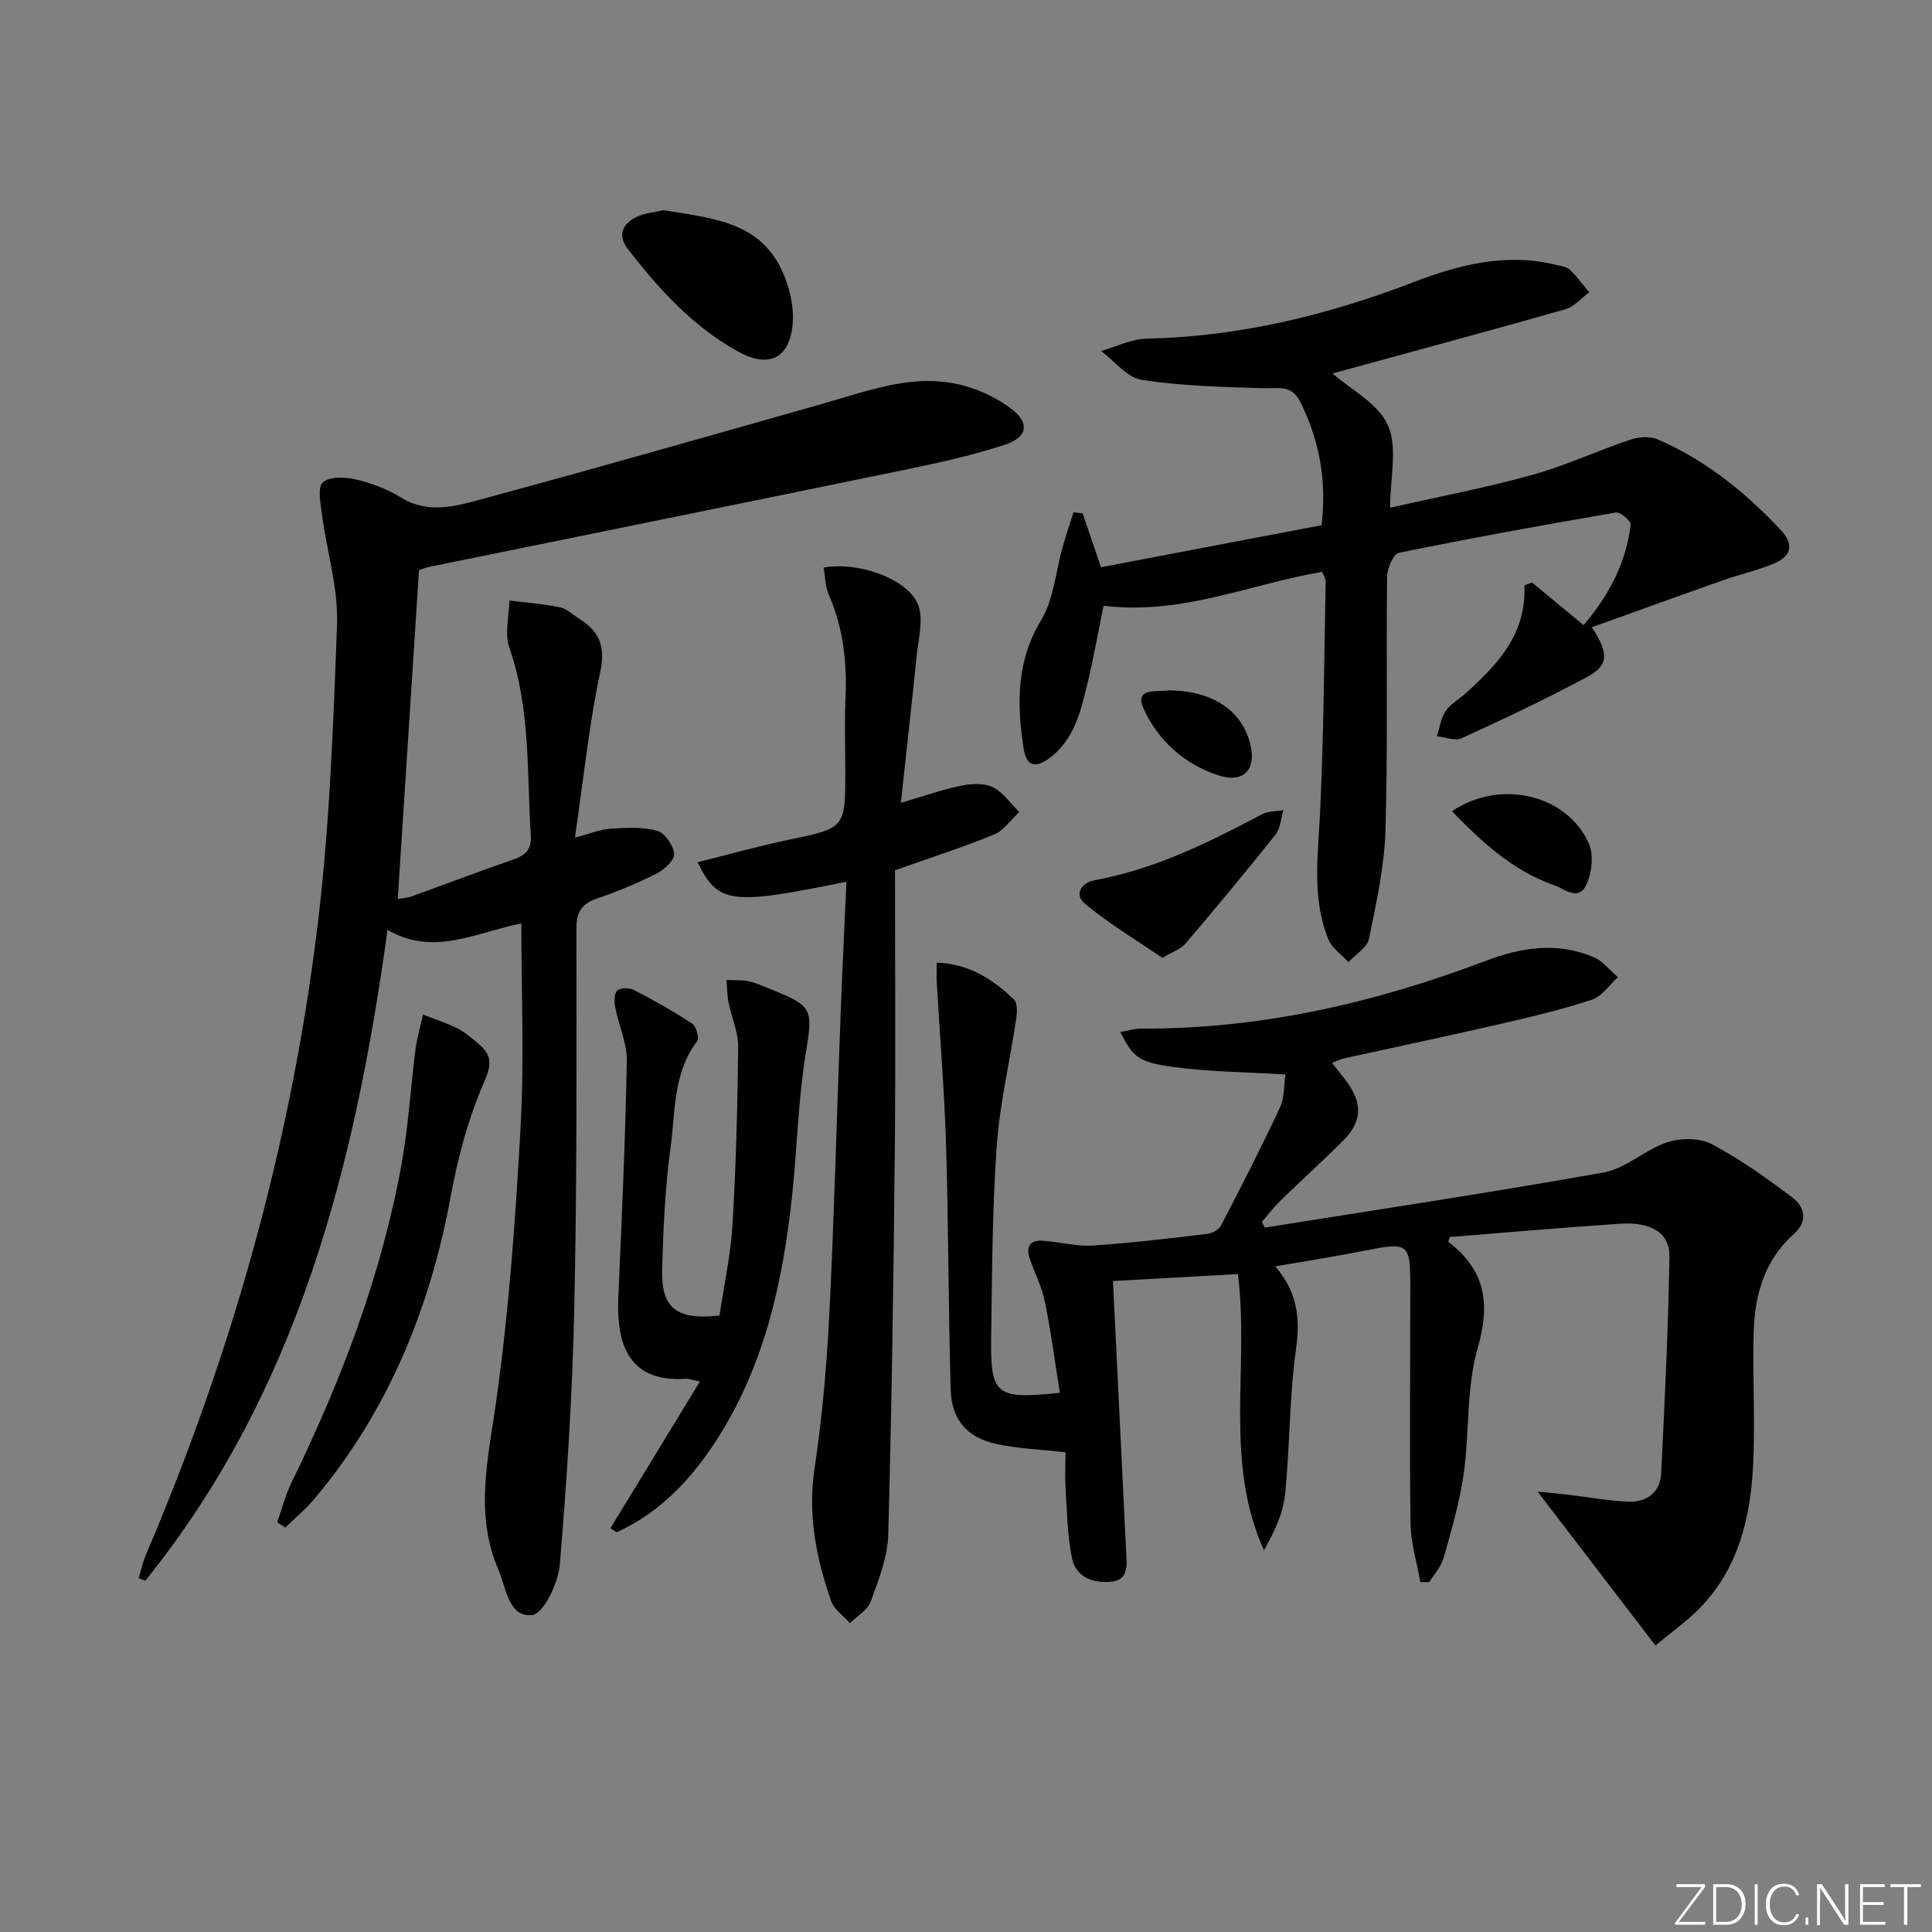<svg enable-background="new 0 0 400 400" viewBox="0 0 400 400" xmlns="http://www.w3.org/2000/svg"><rect x="0" y="0" width="400" height="400" fill="#808080" stroke="none"/><path d="m346.9 398 5.4-7.3h-5.2v-.6h5.9v.6l-5.4 7.2h5.5l-.1.6h-6.2v-.5z" fill="#fafbfc"/><path d="m354.7 390.1h2.8c2.3 0 3.9 1.6 3.9 4.1s-1.6 4.3-3.9 4.3h-2.8zm.6 7.8h2c2.2 0 3.3-1.6 3.3-3.6 0-1.8-1-3.6-3.3-3.6h-2z" fill="#fafbfc"/><path d="m363.9 390.1v8.4h-.6v-8.4z" fill="#fafbfc"/><path d="m372.5 396.3c-.4 1.3-1.4 2.3-3.2 2.3-2.4 0-3.7-1.9-3.7-4.3 0-2.3 1.2-4.3 3.7-4.3 1.8 0 2.9 1 3.2 2.4h-.6c-.4-1.1-1.1-1.8-2.5-1.8-2.1 0-3 1.9-3 3.7s.9 3.7 3 3.7c1.4 0 2.1-.7 2.5-1.7z" fill="#fafbfc"/><path d="m373.8 398.5v-1.5h.6v1.5z" fill="#fafbfc"/><path d="m376.2 398.5v-8.4h1c1.3 2 4.4 6.7 4.9 7.6-.1-1.2-.1-2.4-.1-3.8v-3.8h.7v8.4h-.9c-1.2-1.9-4.4-6.8-5-7.7.1 1.1 0 2.3 0 3.9v3.9h-.6z" fill="#fafbfc"/><path d="m390 394.4h-4.3v3.5h4.7l-.1.6h-5.2v-8.4h5.1v.6h-4.5v3.1h4.3z" fill="#fafbfc"/><path d="m394.2 390.7h-2.8v-.6h6.3v.6h-2.8v7.8h-.7z" fill="#fafbfc"/><g fill="#010000"><path d="m342.74 340.68c-8.09-10.56-16.05-20.96-24.4-31.86 1.85.19 3.95.37 6.04.61 4.27.5 8.52 1.31 12.8 1.47 3.77.14 6.56-1.91 6.75-5.89.73-14.94 1.47-29.88 1.71-44.83.08-4.94-3.77-7.24-10.25-6.82-11.77.78-23.52 1.82-35.23 2.75-.12.48-.34.97-.25 1.04 7.57 5.8 8.72 12.65 6.04 21.92-2.4 8.3-1.68 17.46-2.92 26.15-.84 5.88-2.55 11.65-4.16 17.39-.5 1.79-1.94 3.31-2.95 4.95-.62 0-1.24 0-1.85 0-.71-4.05-1.99-8.1-2.04-12.16-.21-16.45-.04-32.91-.04-49.37 0-8.54-.49-8.85-8.87-7.2-6.16 1.22-12.38 2.19-19.1 3.36 4.54 5.23 5.21 10.62 4.32 17.01-1.41 10.02-1.26 20.24-2.3 30.32-.41 3.93-2.26 7.72-4.35 11.45-8.37-18.46-2.99-37.97-5.39-57.19-9.01.5-17.93 1-25.87 1.45.91 18.74 1.8 37.27 2.71 55.81.13 2.68.69 5.96-2.9 6.41s-7.43-.75-8.28-4.79c-.98-4.68-1.03-9.56-1.33-14.36-.17-2.61-.03-5.24-.03-7.61-5.28-.61-9.95-.76-14.43-1.76-5.99-1.34-9.16-5.03-9.34-11.23-.49-16.8-.44-33.62-.95-50.42-.34-11.29-1.28-22.57-1.93-33.86-.07-1.27-.01-2.55-.01-4.13 6.76.27 11.65 3.5 15.99 7.63.76.73.66 2.72.46 4.05-1.32 8.83-3.42 17.6-4.04 26.48-.92 13.1-.95 26.27-1.14 39.42-.17 11.99.95 12.89 14.22 11.5-1-6.29-1.82-12.58-3.08-18.78-.62-3.04-2.05-5.9-3.11-8.85-.88-2.48-.13-4.04 2.63-3.86 3.47.22 6.96 1.21 10.38.99 7.94-.5 15.85-1.48 23.75-2.41 1-.12 2.35-.86 2.78-1.7 4.19-8.07 8.35-16.17 12.2-24.41.99-2.11.83-4.75 1.16-6.89-8.12-.5-15.71-.54-23.18-1.55-7.35-.99-8.43-2.13-11.01-7.23 1.55-.27 2.9-.72 4.24-.72 24.76.12 48.44-5.3 71.45-14.04 7.38-2.8 14.81-3.94 22.29-.76 1.92.82 3.37 2.73 5.04 4.15-1.78 1.6-3.3 3.99-5.38 4.67-6.29 2.06-12.76 3.59-19.22 5.08-10.66 2.45-21.37 4.7-32.05 7.06-.76.17-1.48.54-2.54.93 1.23 1.57 2.27 2.82 3.21 4.13 3.16 4.4 2.95 8.13-.95 12.02-4.24 4.23-8.7 8.26-12.99 12.44-1.37 1.33-2.53 2.89-3.79 4.34.2.39.41.78.61 1.18 23.39-3.74 46.82-7.24 70.14-11.41 4.6-.82 8.57-4.73 13.15-6.24 2.79-.92 6.72-.95 9.22.36 5.86 3.08 11.31 7.01 16.62 10.99 2.68 2.01 3.38 4.98.39 7.64-6.05 5.38-8.07 12.52-8.31 20.16-.29 9.31.37 18.67-.13 27.96-.57 10.77-3.08 21.13-10.94 29.23-2.72 2.81-6.01 5.11-9.27 7.83z"/><path d="m28.68 326.75c.52-1.66.89-3.39 1.58-4.98 17.59-41.18 29.67-83.95 35.27-128.33 2.68-21.24 3.46-42.75 4.25-64.17.27-7.47-2.09-15.03-3.09-22.57-.31-2.33-1.01-5.72.17-6.84 1.34-1.27 4.71-1.09 6.97-.56 3.19.74 6.41 2.01 9.21 3.72 5.71 3.5 11.46 1.74 16.94.26 23.53-6.36 46.96-13.07 70.42-19.71 9.72-2.75 19.35-6.6 29.66-3.58 3.4 1 6.83 2.68 9.6 4.87 3.58 2.83 2.99 5.72-1.64 7.23-6.44 2.1-13.1 3.6-19.75 4.98-33.13 6.83-66.28 13.54-99.43 20.3-.81.16-1.58.51-2.09.68-1.47 22.69-2.92 45.2-4.4 68.09.8-.15 1.9-.21 2.89-.56 7.02-2.53 14-5.2 21.05-7.63 2.54-.88 3.79-2.07 3.6-4.98-.82-13.06-.02-26.24-4.46-38.95-1-2.87-.02-6.44.05-9.69 3.5.44 7.04.71 10.49 1.41 1.37.28 2.55 1.49 3.82 2.28 4.19 2.6 5.65 5.65 4.49 11.06-2.34 10.99-3.47 22.23-5.25 34.35 3.07-.81 5.19-1.71 7.36-1.85 3.23-.21 6.64-.41 9.68.43 1.58.43 3.37 3.05 3.5 4.79.1 1.3-2.07 3.28-3.67 4.09-3.97 2-8.13 3.71-12.34 5.15-3.18 1.09-4.23 2.81-4.22 6.21.02 26.16.13 52.33-.44 78.48-.38 17.76-1.51 35.52-3 53.22-.32 3.8-3.36 10.15-5.71 10.42-4.92.56-5.39-5.62-7.02-9.43-4.93-11.49-2.12-22.9-.46-34.67 2.67-18.88 4.03-37.99 5.08-57.06.77-13.9.15-27.89.15-42.02-9.34 1.81-18.08 6.91-27.71 1.33-6.72 48.93-18.57 95.61-50.14 134.74-.47-.18-.94-.34-1.41-.51z"/><path d="m273.74 118.4c-14.95 2.52-29.02 9-45.26 7.01-1.14 5.55-2.13 11.22-3.5 16.8-1.34 5.47-2.72 11.02-7.63 14.7-3.07 2.3-4.87 1.7-5.45-2.1-1.39-9.15-1.48-17.93 3.68-26.46 2.62-4.34 2.99-10.03 4.43-15.1.68-2.41 1.5-4.79 2.25-7.18.63.07 1.26.15 1.89.22 1.14 3.36 2.29 6.71 3.8 11.15 15.08-2.87 30.3-5.77 45.67-8.7 1.11-9.43-.5-17.67-4.44-25.59-1.78-3.59-4.65-2.67-7.64-2.77-8.4-.27-16.87-.45-25.15-1.73-3.04-.47-5.63-3.9-8.42-5.98 3.13-.89 6.24-2.48 9.38-2.55 19.19-.42 37.47-4.85 55.28-11.69 9.58-3.68 19.32-6.15 29.66-3.56.96.24 2.11.38 2.76 1 1.46 1.41 2.67 3.08 3.98 4.65-1.65 1.2-3.12 3-4.96 3.52-16.26 4.62-32.58 9.01-48.19 13.28 3.7 3.27 9.45 6.18 11.47 10.74 2.06 4.65.46 10.92.46 17.05 9.69-2.19 19.6-4.07 29.29-6.75 6.95-1.92 13.57-5.02 20.42-7.33 1.72-.58 4.06-.76 5.66-.07 9.92 4.28 18.19 10.97 25.52 18.79 2.77 2.96 2.25 5.39-1.49 6.95-3.34 1.39-6.92 2.19-10.35 3.4-9 3.17-17.98 6.43-27.28 9.76 3.6 5.52 3.46 7.9-1.01 10.31-8.46 4.55-17.18 8.65-25.92 12.66-1.37.63-3.42-.22-5.16-.38.57-1.75.81-3.72 1.79-5.19.97-1.47 2.72-2.41 4.07-3.63 6.63-5.97 12.71-12.27 12.26-22.44.53-.2 1.05-.39 1.58-.59 3.43 2.84 6.85 5.67 10.67 8.83 5.09-5.96 8.79-12.74 9.75-20.77.09-.77-2.13-2.71-3.01-2.56-15.03 2.58-30.03 5.3-44.97 8.36-1.14.23-2.43 3.19-2.45 4.89-.2 17.49.18 34.99-.33 52.47-.22 7.54-1.88 15.08-3.41 22.52-.38 1.84-2.78 3.26-4.26 4.87-1.43-1.59-3.45-2.94-4.19-4.8-3.39-8.45-2.11-17.24-1.69-26.05.77-15.93.85-31.9 1.16-47.85.03-.75-.5-1.51-.72-2.11z"/><path d="m144.41 178.52c6.62-1.65 12.63-3.35 18.73-4.62 11.85-2.47 11.87-2.37 11.87-14.27 0-5-.18-10.01.04-14.99.34-7.42-.43-14.57-3.44-21.46-.75-1.72-.75-3.78-1.09-5.66 7.08-1.33 17.46 2.3 19.56 7.69 1.19 3.05.04 7.09-.31 10.66-.99 9.88-2.11 19.74-3.26 30.35 4.52-1.32 8.38-2.69 12.35-3.52 2.15-.45 4.81-.62 6.67.27 2.16 1.04 3.69 3.38 5.5 5.15-1.72 1.59-3.18 3.81-5.21 4.65-6.26 2.59-12.75 4.65-20.52 7.41 0 18.9.15 38.35-.04 57.79-.26 26.6-.63 53.2-1.36 79.79-.13 4.66-2 9.36-3.63 13.83-.65 1.78-2.82 3-4.3 4.47-1.34-1.53-3.3-2.84-3.91-4.62-3.07-8.82-4.85-17.75-3.43-27.31 1.57-10.5 2.52-21.13 3.06-31.74 1.03-20.6 1.55-41.23 2.33-61.85.35-9.29.81-18.57 1.23-27.99-23.97 4.89-26.52 4.64-30.84-4.03z"/><path d="m144.91 286.02c-1.72-.34-2.35-.61-2.95-.57-12.54.89-14.32-8.29-13.94-16.92.71-16.28 1.45-32.56 1.76-48.85.07-3.68-1.68-7.37-2.4-11.1-.22-1.15-.25-2.89.42-3.5s2.54-.59 3.5-.09c4.12 2.14 8.19 4.42 12.06 6.98.81.54 1.45 2.97.96 3.61-4.98 6.56-4.47 14.5-5.48 21.93-1.14 8.38-1.52 16.89-1.75 25.35-.21 7.99 3.01 10.51 11.87 9.51.92-6.17 2.32-12.5 2.7-18.88.73-12.24 1.04-24.51 1.17-36.78.03-3.04-1.38-6.08-1.99-9.15-.3-1.52-.29-3.11-.42-4.66 1.53.07 3.1-.06 4.58.26 1.61.35 3.14 1.08 4.68 1.69 8.78 3.5 8.62 4.17 7.1 13.52-1.54 9.48-1.73 19.17-2.74 28.74-1.91 18.15-5.73 35.76-15.89 51.35-5.22 8.01-11.65 14.78-20.49 18.78-.43-.28-.85-.56-1.28-.84 6.09-9.95 12.15-19.91 18.53-30.38z"/><path d="m57.39 315.15c.97-2.73 1.69-5.57 2.95-8.16 10.29-21.12 18.64-42.91 22.82-66.1 1.41-7.82 1.86-15.8 2.87-23.69.31-2.41 1.02-4.76 1.55-7.14 2.37.93 4.82 1.7 7.08 2.84 1.61.81 3.03 2.04 4.42 3.22 2.72 2.3 2.79 4.18 1.14 7.94-3.27 7.47-5.42 15.6-6.91 23.66-4.28 23.15-12.87 44.25-28.06 62.42-1.85 2.22-4.11 4.09-6.18 6.13-.56-.37-1.12-.74-1.68-1.12z"/><path d="m137.35 43.52c9.96 1.65 19.99 2.29 24.66 12.74 1.43 3.19 2.36 7 2.13 10.44-.5 7.48-4.88 9.63-11.28 6.11-9.38-5.16-16.39-12.89-22.84-21.22-2.2-2.84-1.17-5.14 1.54-6.56 1.83-.96 4.08-1.09 5.79-1.51z"/><path d="m240.66 198.32c-5.45-3.73-11.11-7.1-16.1-11.26-2.05-1.71-.98-4.26 2.23-4.85 12.39-2.27 23.49-7.8 34.49-13.62 1.28-.67 2.95-.6 4.44-.87-.53 1.71-.61 3.78-1.65 5.09-6.08 7.64-12.33 15.15-18.65 22.58-.95 1.12-2.6 1.64-4.76 2.93z"/><path d="m300.61 167.97c9.91-6.74 23.78-3.54 28.33 6.63 1.07 2.38.64 6.17-.53 8.63-1.64 3.44-4.5.78-6.84-.04-8.38-2.95-14.64-8.75-20.96-15.22z"/><path d="m241.92 142.93c9.2.05 15.34 4.24 16.99 11.35 1.19 5.15-1.54 7.88-6.55 6.28-7.18-2.29-12.6-7.29-15.57-13.79-2.1-4.6 2.97-3.41 5.13-3.84z"/></g></svg>